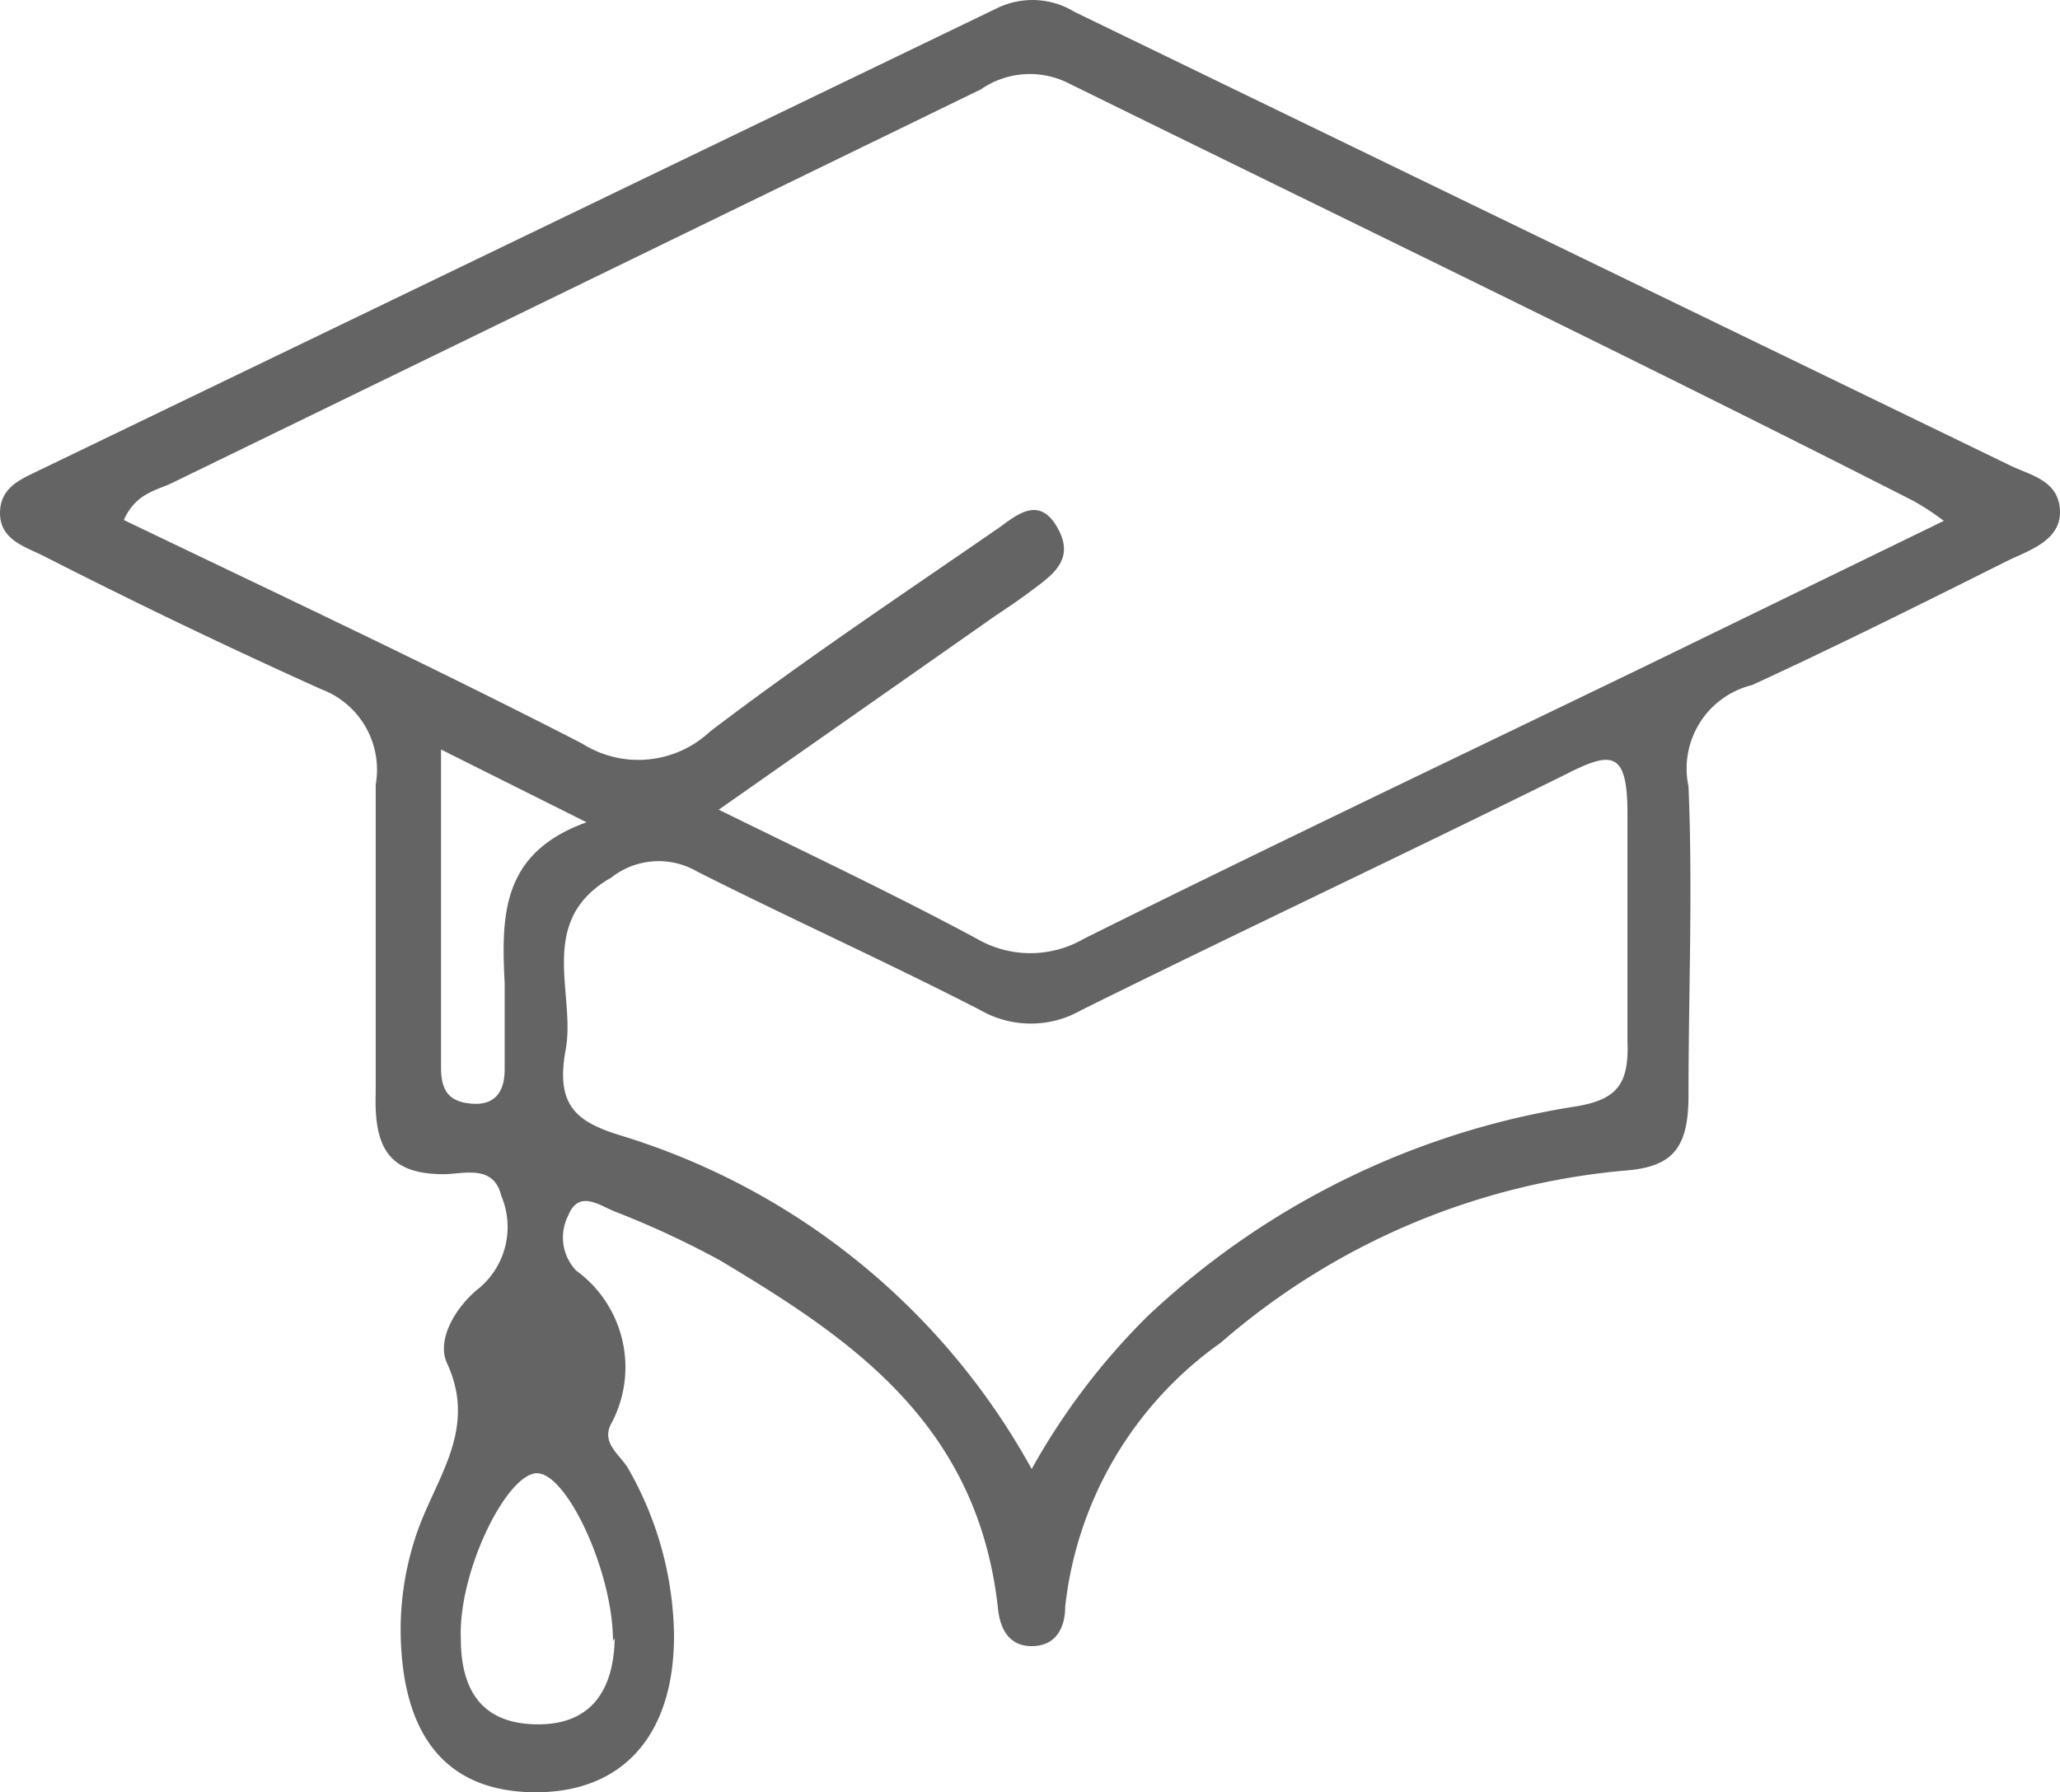 <svg xmlns="http://www.w3.org/2000/svg" width="23.961" height="20.849" viewBox="0 0 23.961 20.849"><defs><style>.a{fill:#646464;}</style></defs><g transform="translate(0 -1.581)"><path class="a" d="M4.66,20.55a3.47,3.47,0,0,1,.18-1.11c.22-.66.72-1.22.36-2-.13-.28.11-.67.38-.88a.93.93,0,0,0,.25-1.07c-.09-.37-.44-.25-.67-.25-.63,0-.81-.3-.79-.94V10.71A1,1,0,0,0,3.74,9.6C2.65,9.11,1.59,8.6.51,8.05.29,7.94,0,7.86,0,7.55s.26-.4.46-.5L11.61,1.67a.94.94,0,0,1,.89.05L23.39,7c.23.11.55.17.57.51s-.32.46-.58.58c-1,.5-2,1-3,1.46a1,1,0,0,0-.74,1.18c.05,1.2,0,2.4,0,3.59,0,.63-.19.84-.76.88a8.28,8.28,0,0,0-4.68,2,4.34,4.34,0,0,0-1.81,3.07c0,.25-.11.45-.37.46s-.38-.17-.41-.42c-.23-2.16-1.7-3.15-3.24-4.07a10.58,10.58,0,0,0-1.23-.57c-.17-.07-.41-.25-.53.05a.56.56,0,0,0,.09.64,1.39,1.39,0,0,1,.4,1.8c-.1.22.12.35.21.51a4,4,0,0,1,.53,1.94c0,1.16-.6,1.83-1.63,1.82S4.67,21.76,4.66,20.55ZM1.44,7.63c1.81.87,3.58,1.7,5.33,2.6a1.22,1.22,0,0,0,1.49-.14c1.09-.83,2.23-1.59,3.36-2.37.22-.16.47-.37.68,0s-.06.55-.3.73-.35.24-.53.37L8.36,11c1.1.54,2.07,1,3,1.5a1.24,1.24,0,0,0,1.25,0c2.19-1.09,4.4-2.14,6.59-3.2l3.41-1.66a3.21,3.21,0,0,0-.35-.23C19,5.75,15.7,4.16,12.41,2.54a1,1,0,0,0-1,.08L2,7.2C1.81,7.29,1.58,7.32,1.44,7.63ZM12,18.67a7.91,7.91,0,0,1,1.34-1.77,9.37,9.37,0,0,1,5-2.45c.47-.08.61-.26.59-.76V11.05c0-.72-.17-.74-.7-.47-1.88.93-3.77,1.82-5.65,2.75a1.18,1.18,0,0,1-1.18,0c-1.09-.56-2.2-1.06-3.29-1.61a.89.89,0,0,0-1,.07c-.88.5-.41,1.35-.53,2s.12.84.64,1A8.18,8.18,0,0,1,12,18.67Zm-4.87,2c0-.79-.52-1.92-.87-1.95s-.93,1.13-.9,1.92c0,.61.25,1,.9,1s.88-.44.89-1Zm-.28-9.51L5.13,10.3V14c0,.28.1.4.36.42s.38-.13.38-.4v-1c-.04-.8-.04-1.54,1-1.89Z"/></g></svg>